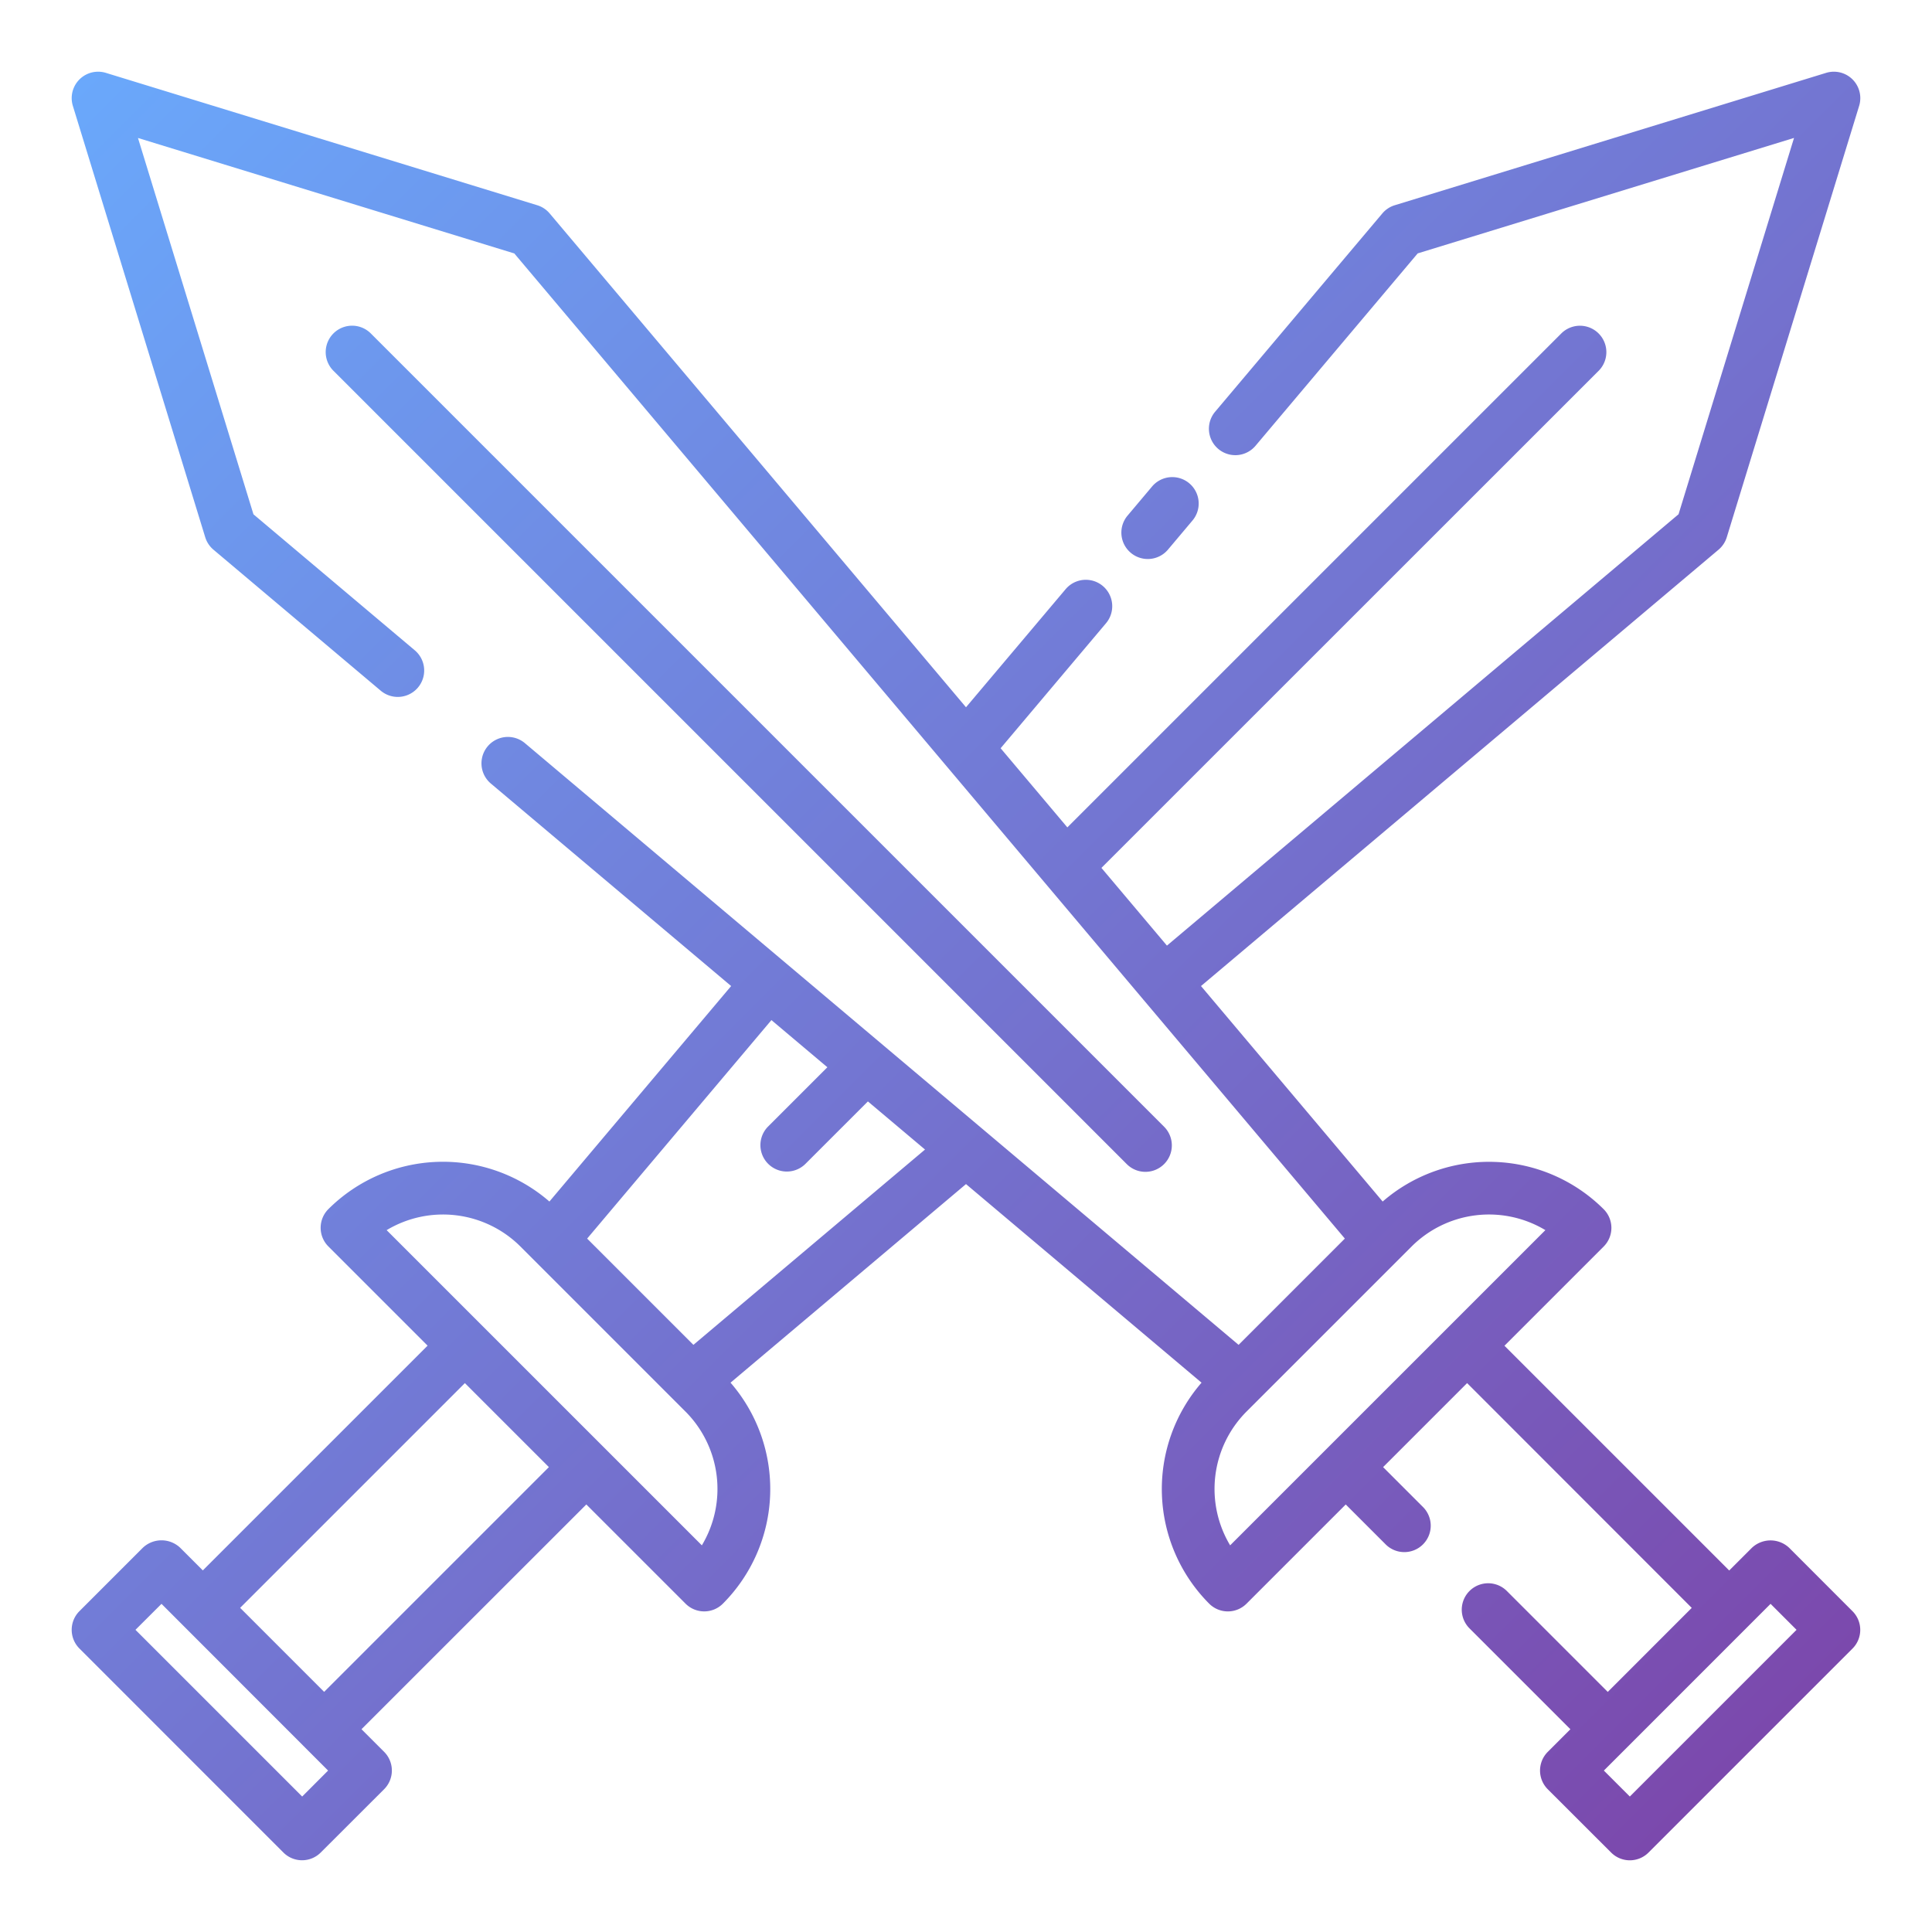 <svg height="512" viewBox="0 0 128 128" width="512" xmlns="http://www.w3.org/2000/svg" xmlns:xlink="http://www.w3.org/1999/xlink"><linearGradient id="a" gradientUnits="userSpaceOnUse" x1="119.357" x2="8.643" y1="112.598" y2="1.883"><stop offset="0" stop-color="#7b49ad"/><stop offset="1" stop-color="#6aa8fb"/></linearGradient><path d="m74.916 36.624a1.749 1.749 0 0 1 -.21-2.466l1.6-1.9a1.75 1.75 0 1 1 2.675 2.256l-1.6 1.9a1.749 1.749 0 0 1 -2.465.21zm47.821 72.594-13.519 13.519a1.749 1.749 0 0 1 -2.475 0l-4.2-4.195a1.752 1.752 0 0 1 0-2.475l1.5-1.5-6.685-6.684a1.75 1.75 0 1 1 2.475-2.475l6.685 6.685 5.565-5.566-14.883-14.893-5.566 5.566 2.621 2.622a1.75 1.75 0 1 1 -2.474 2.475l-2.622-2.622-6.573 6.572a1.748 1.748 0 0 1 -2.474 0 10.755 10.755 0 0 1 -.507-14.641l-15.605-13.157-15.6 13.156a10.755 10.755 0 0 1 -.507 14.641 1.748 1.748 0 0 1 -2.474 0l-6.573-6.572-14.896 14.89 1.5 1.5a1.752 1.752 0 0 1 0 2.475l-4.2 4.195a1.749 1.749 0 0 1 -2.475 0l-13.512-13.516a1.749 1.749 0 0 1 0-2.475l4.2-4.2a1.8 1.8 0 0 1 2.475 0l1.5 1.5 14.891-14.89-6.572-6.572a1.749 1.749 0 0 1 0-2.475 10.755 10.755 0 0 1 14.643-.501l12.04-14.277-15.919-13.416a1.75 1.75 0 0 1 2.256-2.676l47.283 39.864 7.04-7.041-13.312-15.787c-.008-.009-.018-.015-.026-.024s-.013-.022-.022-.032l-41.666-49.425-24.933-7.65 7.651 24.933 10.689 9.011a1.75 1.75 0 0 1 -2.256 2.676l-11.083-9.343a1.755 1.755 0 0 1 -.545-.824l-8.77-28.58a1.751 1.751 0 0 1 2.186-2.187l28.58 8.77a1.746 1.746 0 0 1 .825.545l27.582 32.716 6.6-7.823a1.75 1.75 0 0 1 2.676 2.256l-6.982 8.282 4.421 5.244 32.745-32.745a1.75 1.75 0 0 1 2.474 2.475l-32.962 32.953 4.341 5.149 33.895-28.578 7.651-24.933-24.933 7.65-10.744 12.746a1.75 1.75 0 1 1 -2.676-2.256l11.076-13.136a1.746 1.746 0 0 1 .825-.545l28.58-8.77a1.751 1.751 0 0 1 2.186 2.187l-8.77 28.58a1.755 1.755 0 0 1 -.545.824l-34.289 28.91 12.036 14.277a10.755 10.755 0 0 1 14.641.507 1.749 1.749 0 0 1 0 2.475l-6.572 6.572 14.891 14.89 1.5-1.5a1.8 1.8 0 0 1 2.475 0l4.195 4.2a1.749 1.749 0 0 1 .002 2.469zm-101 8.087-11.037-11.046-1.725 1.721 11.045 11.045zm14.629-20.105-5.566-5.566-14.89 14.89 5.565 5.566zm9.048-3.68-10.932-10.933a7.26 7.26 0 0 0 -8.866-1.087l20.884 20.883a7.264 7.264 0 0 0 -1.086-8.864zm15.871-17.36-3.785-3.188-4.155 4.155a1.75 1.75 0 0 1 -2.474-2.475l3.944-3.944-3.706-3.124-12.209 14.476 7.04 7.04zm41.1 5.339a7.26 7.26 0 0 0 -8.866 1.088l-10.933 10.932a7.264 7.264 0 0 0 -1.086 8.864zm16.641 26.481-1.721-1.721-11.045 11.046 1.72 1.72zm-43.139-30.343a1.751 1.751 0 0 0 1.238-2.988l-52.581-52.58a1.75 1.75 0 0 0 -2.474 2.475l52.58 52.58a1.743 1.743 0 0 0 1.237.513z" fill="url(#a)"/></svg>
